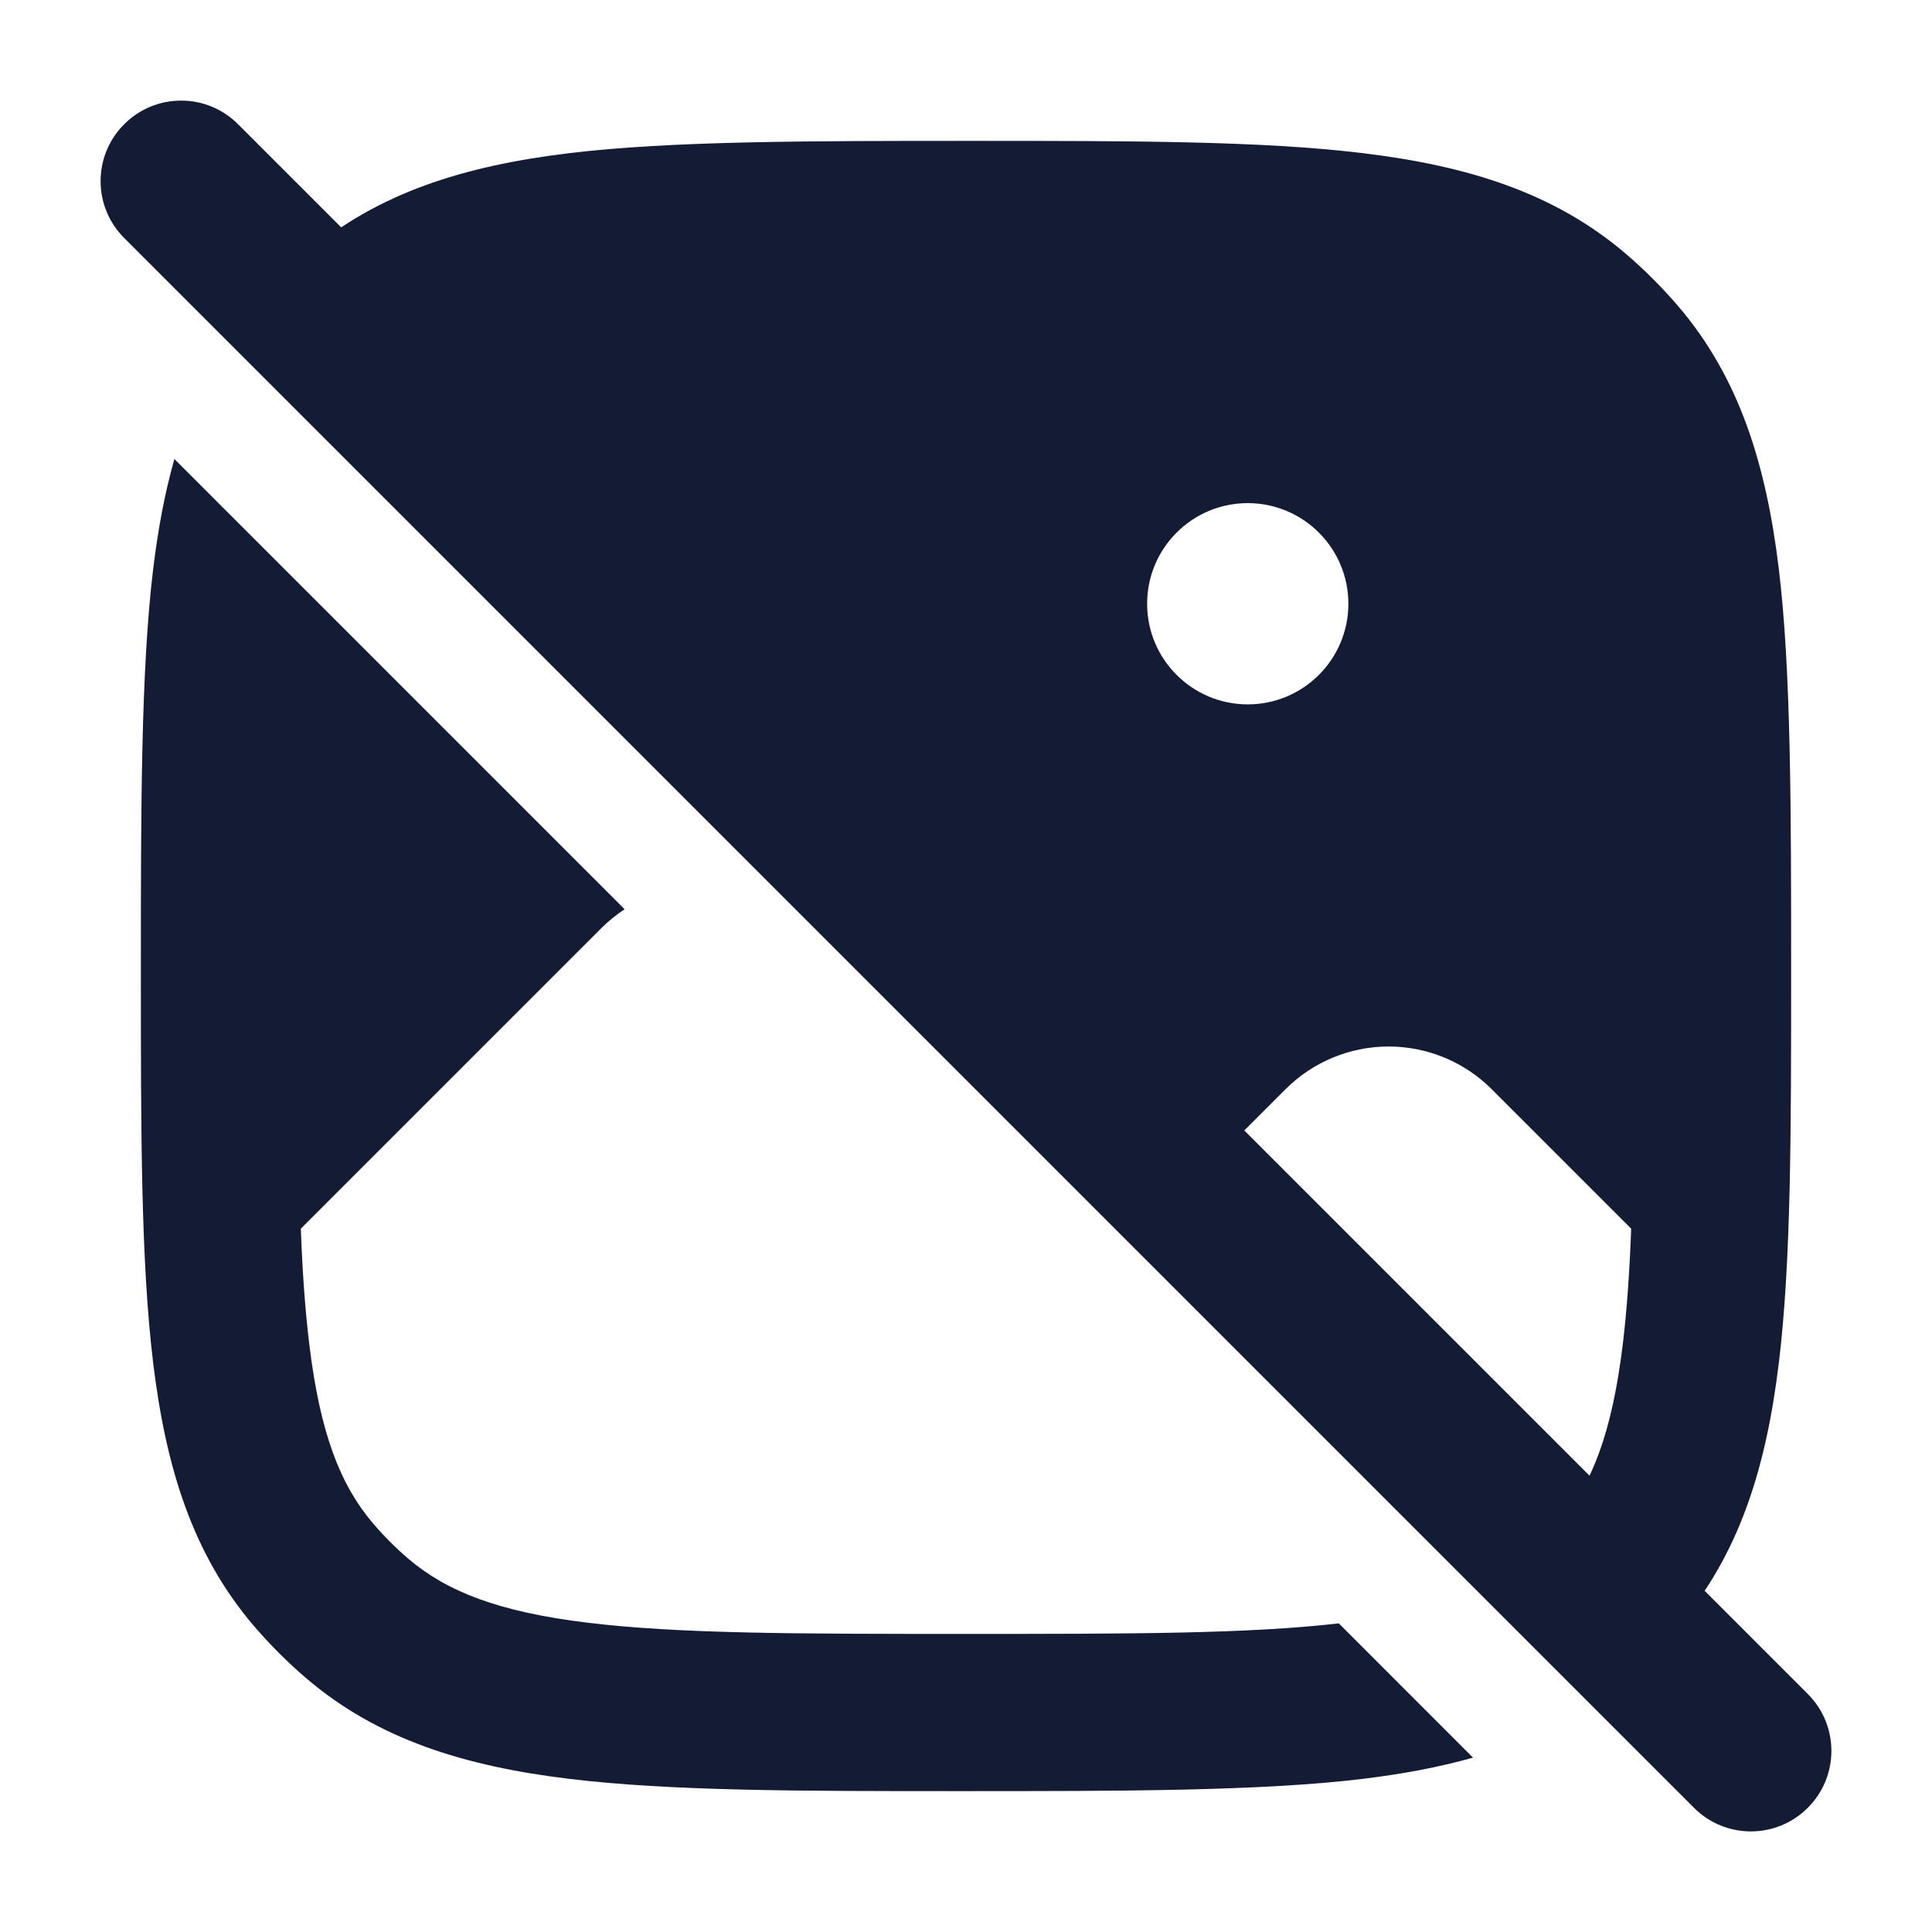 <svg width="24" height="24" viewBox="0 0 24 24" fill="none" xmlns="http://www.w3.org/2000/svg">
<path fill-rule="evenodd" clip-rule="evenodd" d="M1.543 1.543C1.933 1.152 2.567 1.152 2.957 1.543L22.457 21.043C22.848 21.433 22.848 22.067 22.457 22.457C22.067 22.848 21.433 22.848 21.043 22.457L1.543 2.957C1.152 2.567 1.152 1.933 1.543 1.543Z" fill="#141B34"/>
<path fill-rule="evenodd" clip-rule="evenodd" d="M20.534 20.535C20.643 20.426 20.747 20.314 20.847 20.197C21.607 19.307 21.939 18.233 22.097 16.934C22.25 15.672 22.25 14.074 22.25 12.065C22.25 10.056 22.25 8.328 22.097 7.066C21.939 5.767 21.607 4.693 20.847 3.803C20.647 3.57 20.43 3.353 20.197 3.153C19.307 2.393 18.233 2.061 16.934 1.903C15.672 1.75 14.074 1.75 12.065 1.75H12.065C10.056 1.75 8.328 1.75 7.066 1.903C5.767 2.061 4.693 2.393 3.803 3.153C3.687 3.253 3.574 3.357 3.465 3.466L20.534 20.535ZM2.166 5.702C2.046 6.127 1.962 6.581 1.903 7.066C1.75 8.328 1.75 10.056 1.75 12.065V12.065C1.75 14.074 1.75 15.672 1.903 16.934C2.061 18.233 2.393 19.307 3.153 20.197C3.353 20.43 3.57 20.647 3.803 20.847C4.693 21.607 5.767 21.939 7.066 22.097C8.328 22.25 9.926 22.25 11.935 22.25C13.944 22.25 15.672 22.25 16.934 22.097C17.419 22.038 17.873 21.954 18.298 21.834L16.631 20.166C15.509 20.296 14.048 20.297 12 20.297C9.911 20.297 8.432 20.296 7.301 20.158C6.193 20.024 5.551 19.771 5.071 19.362C4.916 19.229 4.771 19.084 4.638 18.929C4.228 18.449 3.976 17.807 3.842 16.698C3.79 16.274 3.757 15.8 3.737 15.263L7.47 11.53C7.559 11.441 7.656 11.363 7.759 11.295L2.166 5.702ZM14.25 7.5C14.25 6.81 14.81 6.25 15.5 6.25C16.19 6.25 16.75 6.81 16.75 7.5C16.75 8.19 16.19 8.75 15.5 8.75C14.81 8.75 14.25 8.19 14.25 7.5ZM19.362 18.929C19.296 19.006 19.226 19.082 19.154 19.154L14.75 14.75L15.97 13.53C16.309 13.191 16.77 13 17.25 13C17.73 13 18.191 13.191 18.53 13.53L20.263 15.263C20.243 15.8 20.21 16.274 20.159 16.698C20.024 17.807 19.772 18.449 19.362 18.929Z" fill="#141B34"/>
</svg>
